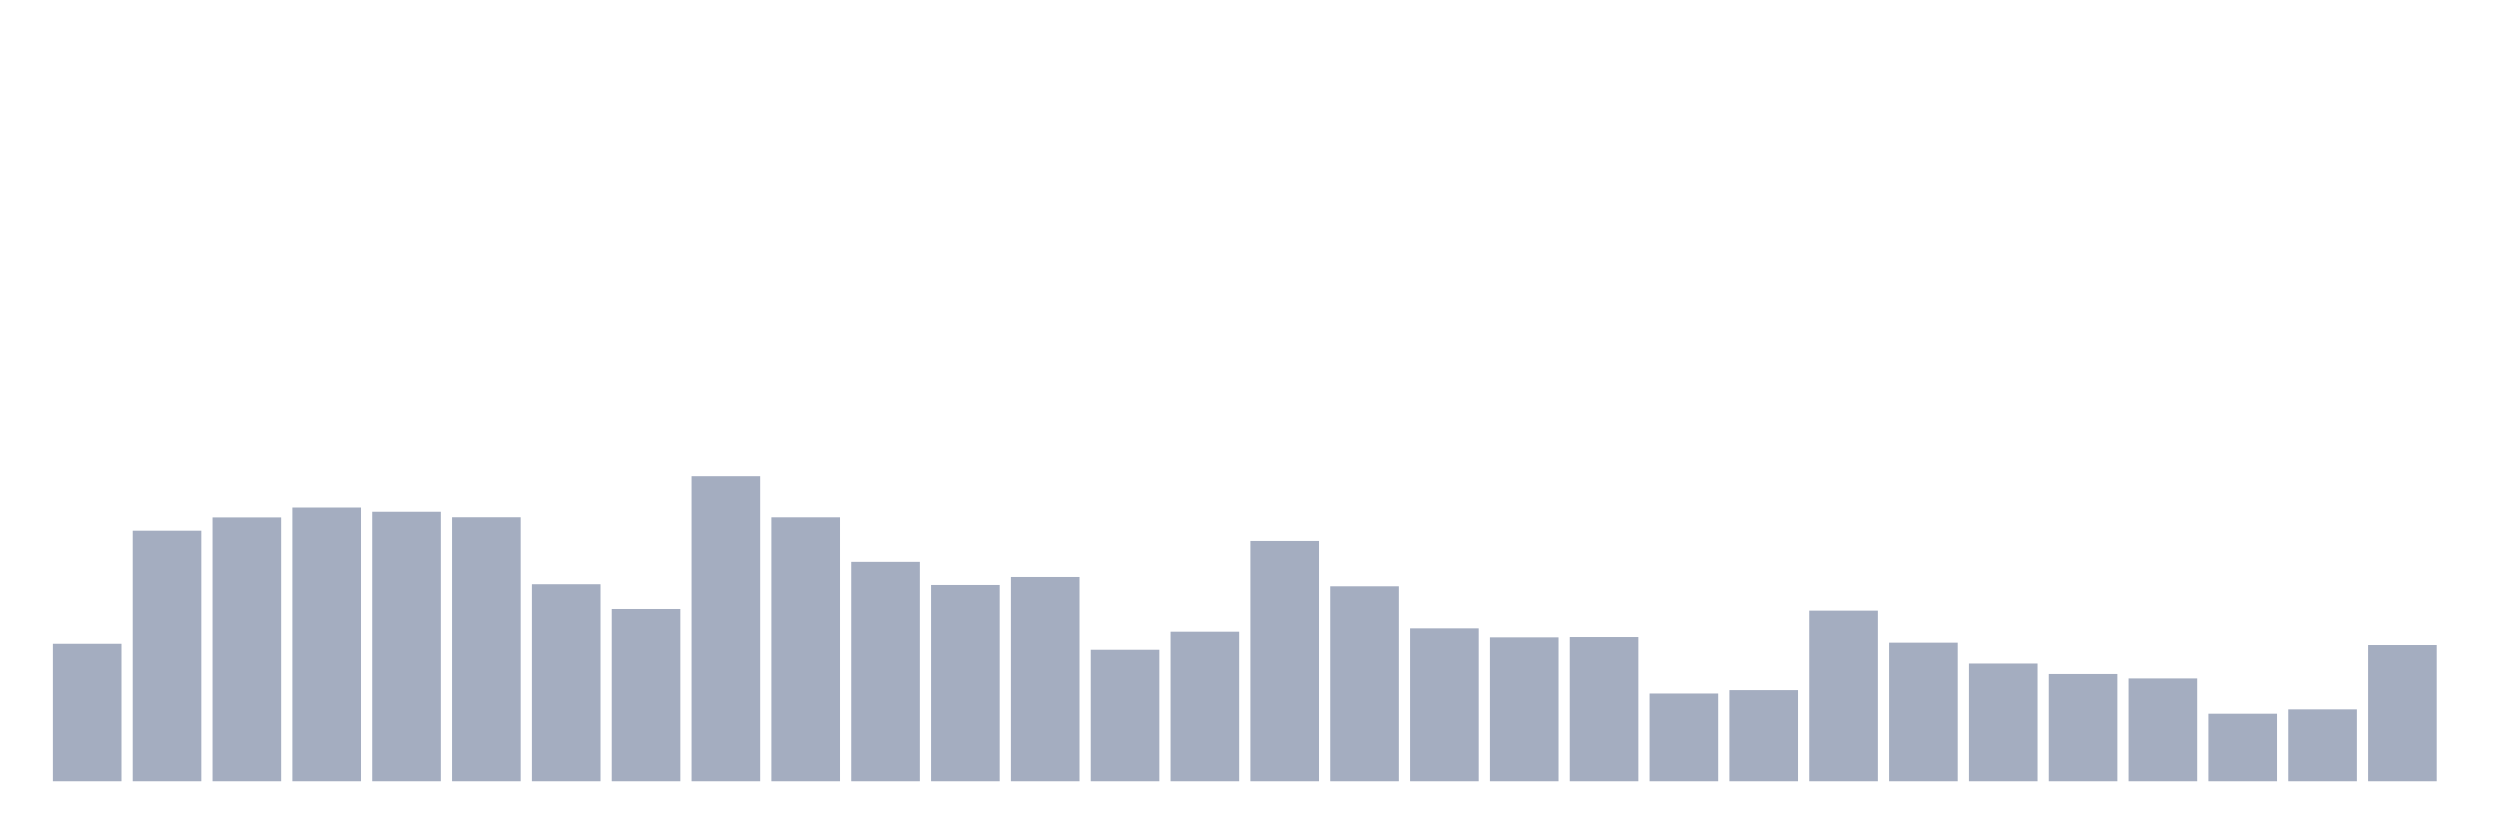 <svg xmlns="http://www.w3.org/2000/svg" viewBox="0 0 480 160"><g transform="translate(10,10)"><rect class="bar" x="0.153" width="13.175" y="113.599" height="26.401" fill="rgb(164,173,192)"></rect><rect class="bar" x="15.482" width="13.175" y="91.891" height="48.109" fill="rgb(164,173,192)"></rect><rect class="bar" x="30.81" width="13.175" y="89.341" height="50.659" fill="rgb(164,173,192)"></rect><rect class="bar" x="46.138" width="13.175" y="87.442" height="52.558" fill="rgb(164,173,192)"></rect><rect class="bar" x="61.466" width="13.175" y="88.254" height="51.746" fill="rgb(164,173,192)"></rect><rect class="bar" x="76.794" width="13.175" y="89.311" height="50.689" fill="rgb(164,173,192)"></rect><rect class="bar" x="92.123" width="13.175" y="102.171" height="37.829" fill="rgb(164,173,192)"></rect><rect class="bar" x="107.451" width="13.175" y="106.925" height="33.075" fill="rgb(164,173,192)"></rect><rect class="bar" x="122.779" width="13.175" y="81.428" height="58.572" fill="rgb(164,173,192)"></rect><rect class="bar" x="138.107" width="13.175" y="89.321" height="50.679" fill="rgb(164,173,192)"></rect><rect class="bar" x="153.436" width="13.175" y="97.874" height="42.126" fill="rgb(164,173,192)"></rect><rect class="bar" x="168.764" width="13.175" y="102.313" height="37.687" fill="rgb(164,173,192)"></rect><rect class="bar" x="184.092" width="13.175" y="100.779" height="39.221" fill="rgb(164,173,192)"></rect><rect class="bar" x="199.42" width="13.175" y="114.747" height="25.253" fill="rgb(164,173,192)"></rect><rect class="bar" x="214.748" width="13.175" y="111.283" height="28.717" fill="rgb(164,173,192)"></rect><rect class="bar" x="230.077" width="13.175" y="93.862" height="46.138" fill="rgb(164,173,192)"></rect><rect class="bar" x="245.405" width="13.175" y="102.567" height="37.433" fill="rgb(164,173,192)"></rect><rect class="bar" x="260.733" width="13.175" y="110.643" height="29.357" fill="rgb(164,173,192)"></rect><rect class="bar" x="276.061" width="13.175" y="112.37" height="27.63" fill="rgb(164,173,192)"></rect><rect class="bar" x="291.39" width="13.175" y="112.309" height="27.691" fill="rgb(164,173,192)"></rect><rect class="bar" x="306.718" width="13.175" y="123.148" height="16.852" fill="rgb(164,173,192)"></rect><rect class="bar" x="322.046" width="13.175" y="122.497" height="17.503" fill="rgb(164,173,192)"></rect><rect class="bar" x="337.374" width="13.175" y="107.24" height="32.76" fill="rgb(164,173,192)"></rect><rect class="bar" x="352.702" width="13.175" y="113.386" height="26.614" fill="rgb(164,173,192)"></rect><rect class="bar" x="368.031" width="13.175" y="117.388" height="22.612" fill="rgb(164,173,192)"></rect><rect class="bar" x="383.359" width="13.175" y="119.399" height="20.601" fill="rgb(164,173,192)"></rect><rect class="bar" x="398.687" width="13.175" y="120.253" height="19.747" fill="rgb(164,173,192)"></rect><rect class="bar" x="414.015" width="13.175" y="127.028" height="12.972" fill="rgb(164,173,192)"></rect><rect class="bar" x="429.344" width="13.175" y="126.195" height="13.805" fill="rgb(164,173,192)"></rect><rect class="bar" x="444.672" width="13.175" y="113.843" height="26.157" fill="rgb(164,173,192)"></rect></g></svg>